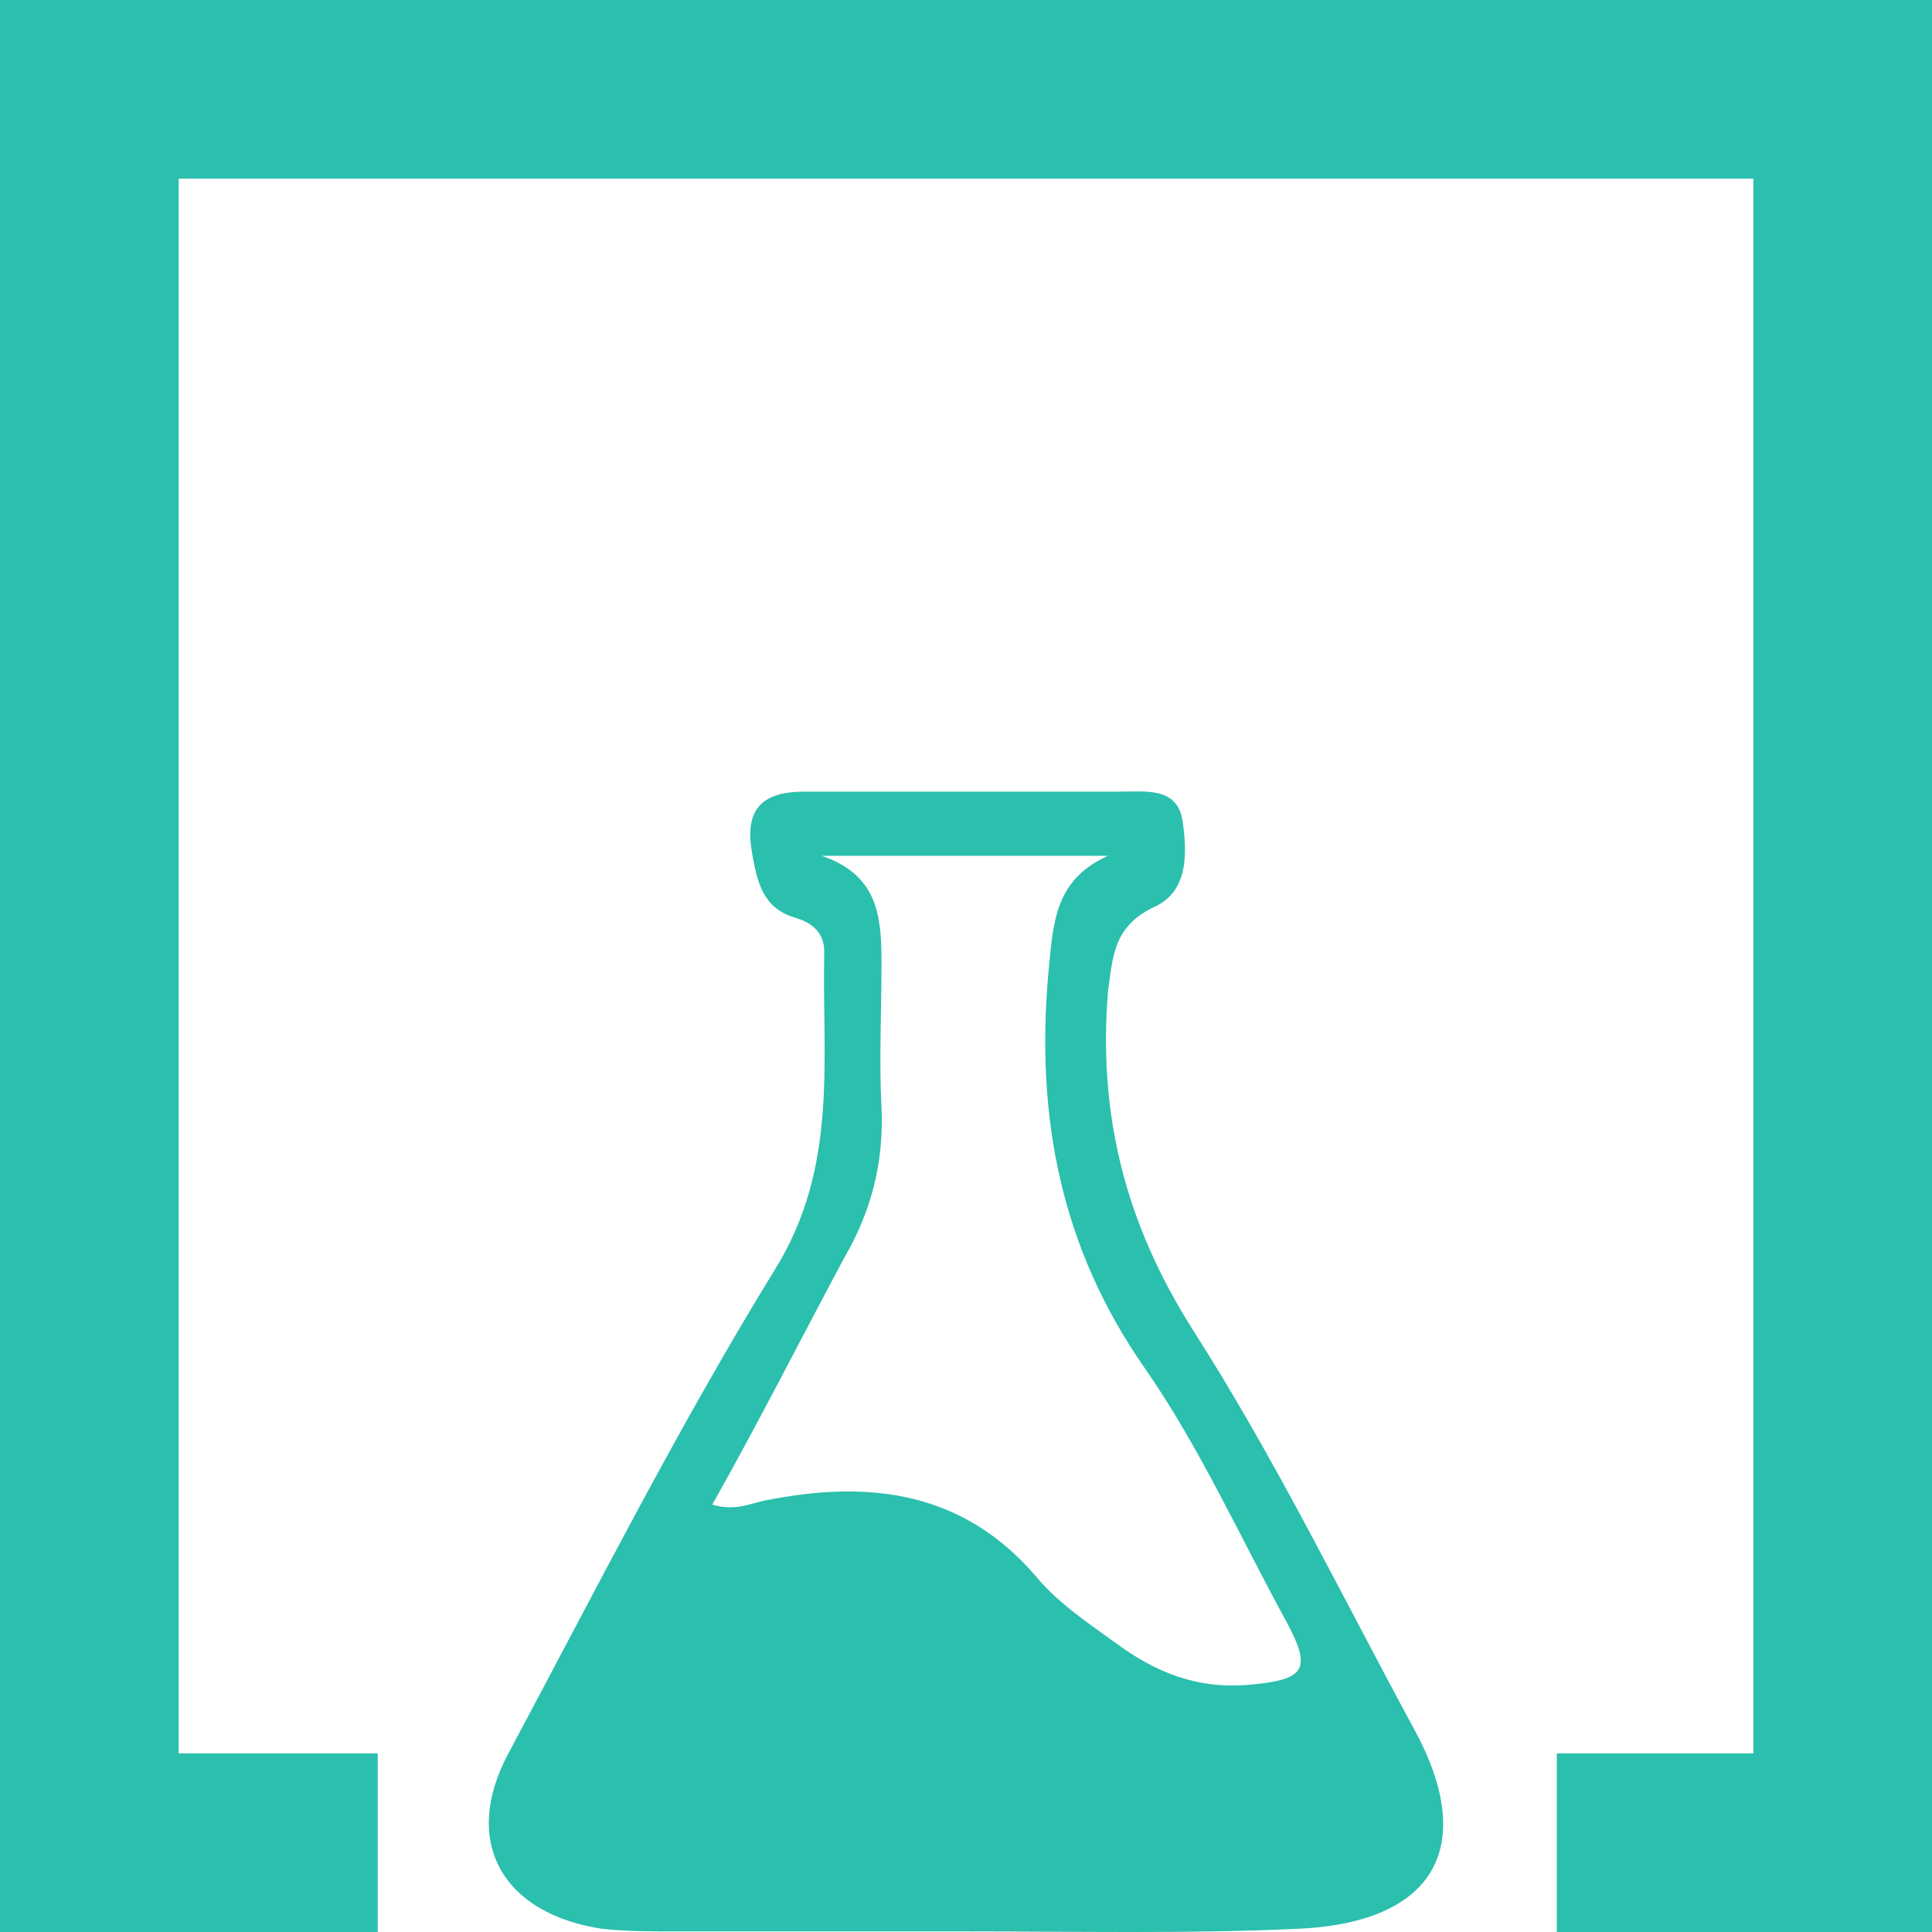 <svg xmlns="http://www.w3.org/2000/svg" viewBox="0 0 54 54" fill="none">
<path d="M54 0H0V54H10.557V49.007H4.993V4.993H49.007V49.007H43.514V54H54V0Z" fill="#2BBFAD"/>
<path d="M26.934 53.983C24.221 53.983 21.577 53.983 18.864 53.983C18.169 53.983 17.543 53.983 16.847 53.914C14.065 53.5 12.882 51.501 14.204 49.018C16.639 44.468 18.934 39.917 21.647 35.504C23.456 32.608 22.969 29.574 23.038 26.609C23.038 26.058 22.69 25.782 22.203 25.644C21.299 25.368 21.16 24.61 21.021 23.851C20.812 22.679 21.23 22.127 22.482 22.127C25.403 22.127 28.395 22.127 31.316 22.127C32.012 22.127 32.916 21.989 33.055 22.955C33.194 23.92 33.194 24.954 32.221 25.368C31.108 25.92 31.108 26.747 30.968 27.712C30.69 31.16 31.455 34.194 33.334 37.159C35.629 40.744 37.507 44.605 39.525 48.329C41.333 51.638 40.081 53.776 36.186 53.914C33.194 54.052 30.064 53.983 26.934 53.983ZM19.908 42.054C20.604 42.261 21.021 41.985 21.508 41.916C24.36 41.365 26.934 41.709 28.951 44.054C29.577 44.812 30.412 45.364 31.177 45.916C32.29 46.743 33.473 47.225 34.934 47.088C36.464 46.95 36.673 46.674 35.977 45.364C34.655 42.951 33.542 40.468 32.012 38.262C29.647 34.883 28.951 31.229 29.299 27.23C29.438 25.851 29.438 24.61 30.968 23.92C28.325 23.92 25.612 23.92 22.969 23.92C24.569 24.472 24.638 25.644 24.638 26.954C24.638 28.264 24.569 29.643 24.638 30.953C24.708 32.47 24.36 33.849 23.595 35.159C22.412 37.365 21.23 39.71 19.908 42.054Z" fill="#2BBFAD"/>
</svg>